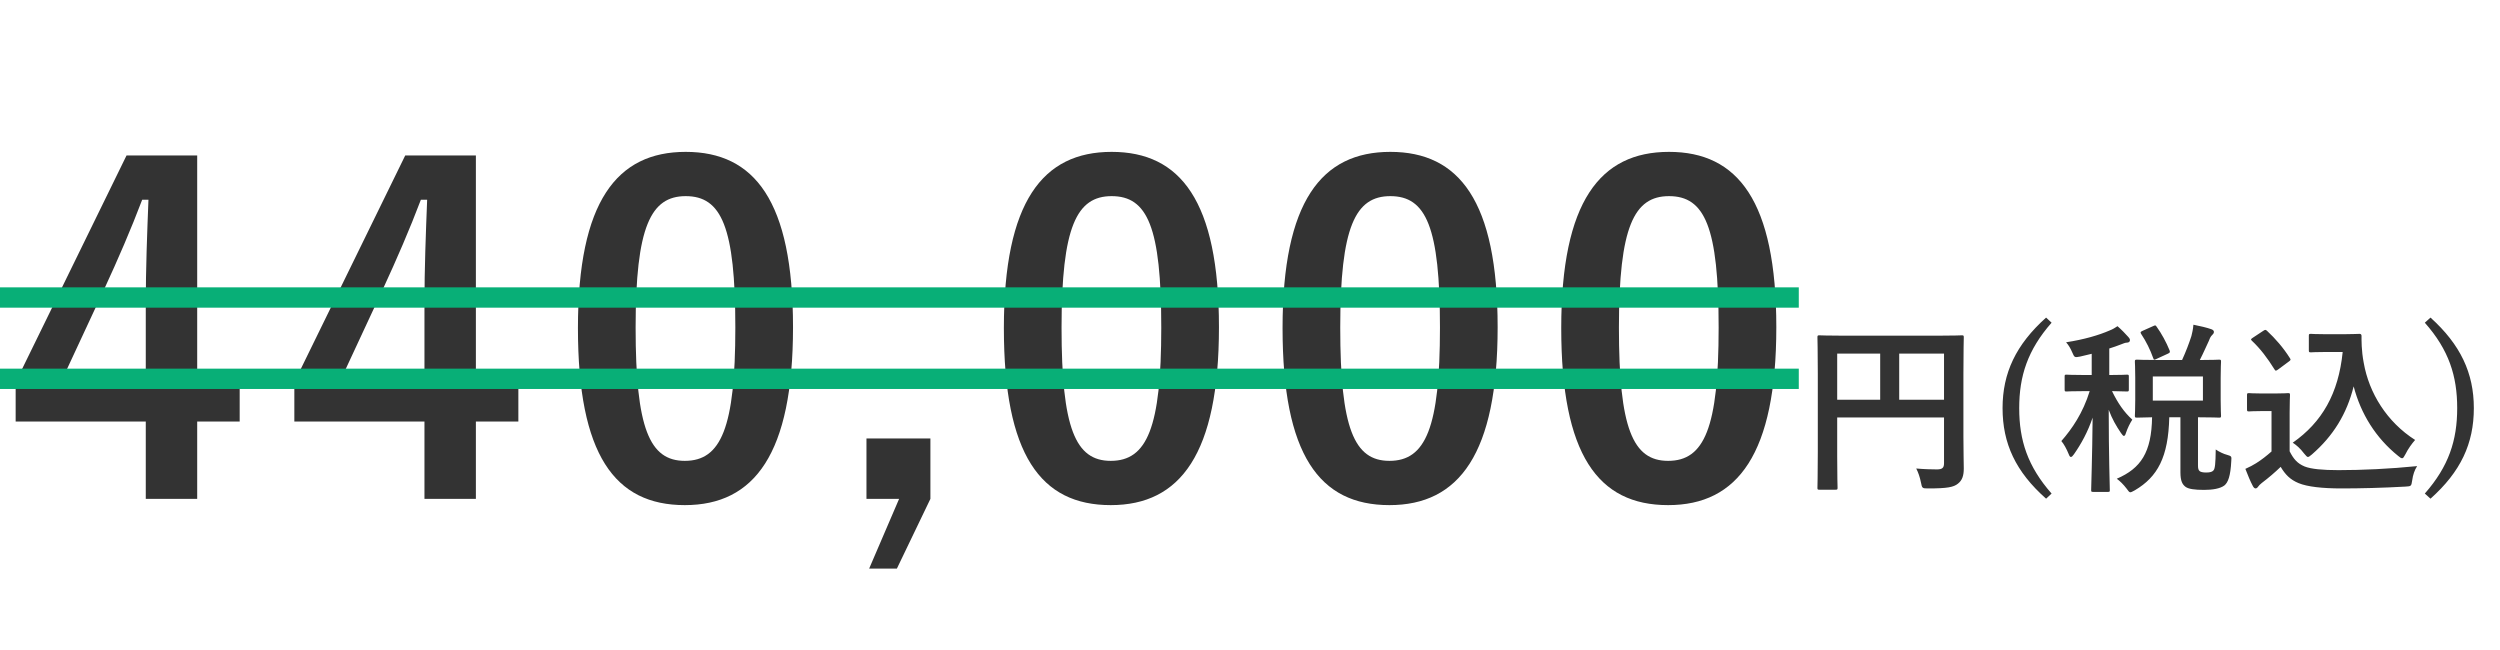 <svg width="246" height="64" viewBox="0 0 246 64" fill="none" xmlns="http://www.w3.org/2000/svg">
<path d="M19.404 15.296V37.34H23.584V41.476H19.404V49.088H14.344V41.476H1.54V37.604L12.452 15.296H19.404ZM14.344 37.34V29.948C14.344 26.384 14.476 23.04 14.608 19.652H13.992C12.892 22.556 11.616 25.504 10.252 28.452L6.116 37.34H14.344ZM46.827 15.296V37.34H51.007V41.476H46.827V49.088H41.767V41.476H28.963V37.604L39.875 15.296H46.827ZM41.767 37.34V29.948C41.767 26.384 41.899 23.04 42.031 19.652H41.415C40.315 22.556 39.039 25.504 37.675 28.452L33.539 37.34H41.767ZM67.473 14.944C74.249 14.944 78.033 19.784 78.033 32.192C78.033 44.644 74.249 49.704 67.385 49.704C60.477 49.704 56.869 44.732 56.869 32.28C56.869 19.828 60.697 14.944 67.473 14.944ZM67.473 19.3C64.041 19.3 62.545 22.292 62.545 32.236C62.545 42.136 63.909 45.348 67.385 45.348C70.949 45.348 72.357 42.092 72.357 32.236C72.357 22.336 70.993 19.3 67.473 19.3ZM91.552 43.148V49.088L88.252 55.952H85.524L88.472 49.088H85.26V43.148H91.552ZM109.385 14.944C116.161 14.944 119.945 19.784 119.945 32.192C119.945 44.644 116.161 49.704 109.297 49.704C102.389 49.704 98.781 44.732 98.781 32.28C98.781 19.828 102.609 14.944 109.385 14.944ZM109.385 19.3C105.953 19.3 104.457 22.292 104.457 32.236C104.457 42.136 105.821 45.348 109.297 45.348C112.861 45.348 114.269 42.092 114.269 32.236C114.269 22.336 112.905 19.3 109.385 19.3ZM136.808 14.944C143.584 14.944 147.368 19.784 147.368 32.192C147.368 44.644 143.584 49.704 136.72 49.704C129.812 49.704 126.204 44.732 126.204 32.28C126.204 19.828 130.032 14.944 136.808 14.944ZM136.808 19.3C133.376 19.3 131.88 22.292 131.88 32.236C131.88 42.136 133.244 45.348 136.72 45.348C140.284 45.348 141.692 42.092 141.692 32.236C141.692 22.336 140.328 19.3 136.808 19.3ZM164.23 14.944C171.006 14.944 174.79 19.784 174.79 32.192C174.79 44.644 171.006 49.704 164.142 49.704C157.234 49.704 153.626 44.732 153.626 32.28C153.626 19.828 157.454 14.944 164.23 14.944ZM164.23 19.3C160.798 19.3 159.302 22.292 159.302 32.236C159.302 42.136 160.666 45.348 164.142 45.348C167.706 45.348 169.114 42.092 169.114 32.236C169.114 22.336 167.75 19.3 164.23 19.3Z" fill="#333333"/>
<path d="M193.2 36.83V42.986C193.2 44.552 193.236 45.488 193.236 46.1C193.236 46.82 193.074 47.27 192.66 47.594C192.228 47.936 191.634 48.062 189.726 48.062C189.15 48.062 189.132 48.044 189.024 47.486C188.916 46.946 188.754 46.478 188.556 46.1C189.312 46.172 190.158 46.19 190.59 46.19C191.13 46.19 191.292 46.028 191.292 45.578V41.078H180.78V44.912C180.78 46.874 180.816 47.882 180.816 47.99C180.816 48.17 180.798 48.188 180.6 48.188H179.034C178.854 48.188 178.836 48.17 178.836 47.99C178.836 47.864 178.872 46.766 178.872 44.462V36.758C178.872 34.454 178.836 33.32 178.836 33.212C178.836 33.014 178.854 32.996 179.034 32.996C179.16 32.996 179.772 33.032 181.482 33.032H190.608C192.318 33.032 192.93 32.996 193.038 32.996C193.218 32.996 193.236 33.014 193.236 33.212C193.236 33.32 193.2 34.526 193.2 36.83ZM191.292 34.796H186.882V39.332H191.292V34.796ZM180.78 39.332H185.01V34.796H180.78V39.332ZM201.336 31.25L201.876 31.754C199.518 34.436 198.69 37.01 198.69 40.16C198.69 43.328 199.518 45.884 201.876 48.566L201.336 49.07C198.348 46.424 197.052 43.652 197.052 40.16C197.052 36.704 198.366 33.914 201.336 31.25ZM212.502 35.426H214.716C215.094 34.598 215.382 33.842 215.634 33.068C215.706 32.78 215.796 32.42 215.832 31.952C216.462 32.078 217.182 32.24 217.614 32.402C217.758 32.456 217.848 32.546 217.848 32.654C217.848 32.78 217.794 32.852 217.686 32.96C217.542 33.086 217.452 33.266 217.362 33.518C217.11 34.04 216.858 34.652 216.462 35.426C217.74 35.426 218.244 35.39 218.352 35.39C218.532 35.39 218.55 35.408 218.55 35.606C218.55 35.714 218.514 36.128 218.514 37.154V39.332C218.514 40.34 218.55 40.79 218.55 40.898C218.55 41.078 218.532 41.096 218.352 41.096C218.244 41.096 217.704 41.06 216.282 41.06V45.776C216.282 46.1 216.318 46.262 216.462 46.37C216.552 46.442 216.768 46.496 217.074 46.496C217.506 46.496 217.686 46.424 217.812 46.28C217.956 46.1 218.01 45.668 218.028 44.228C218.334 44.444 218.82 44.678 219.126 44.75C219.594 44.894 219.594 44.894 219.558 45.362C219.486 46.856 219.234 47.486 218.874 47.774C218.46 48.08 217.722 48.206 216.876 48.206C215.94 48.206 215.364 48.116 215.076 47.918C214.752 47.684 214.554 47.342 214.554 46.478V41.06H213.456C213.366 44.984 212.304 46.928 210.072 48.242C209.838 48.368 209.712 48.44 209.622 48.44C209.514 48.44 209.442 48.332 209.244 48.062C208.956 47.684 208.596 47.324 208.29 47.108C210.666 46.082 211.71 44.516 211.764 41.06C210.756 41.078 210.36 41.096 210.288 41.096C210.09 41.096 210.072 41.078 210.072 40.898C210.072 40.772 210.108 40.34 210.108 39.332V37.154C210.108 36.128 210.072 35.714 210.072 35.606C210.072 35.408 210.09 35.39 210.288 35.39C210.378 35.39 210.936 35.426 212.502 35.426ZM216.768 39.422V37.046H211.836V39.422H216.768ZM205.824 34.814L204.69 35.084C204.132 35.192 204.132 35.192 203.898 34.652C203.736 34.274 203.556 33.968 203.304 33.68C205.068 33.41 206.544 32.978 207.606 32.51C207.93 32.384 208.11 32.258 208.362 32.096C208.776 32.456 209.118 32.816 209.442 33.176C209.55 33.302 209.586 33.356 209.586 33.482C209.586 33.626 209.46 33.716 209.28 33.716C209.118 33.716 208.92 33.806 208.686 33.896C208.326 34.04 207.948 34.166 207.552 34.292V36.902C208.758 36.902 209.172 36.866 209.28 36.866C209.46 36.866 209.478 36.884 209.478 37.064V38.306C209.478 38.504 209.46 38.522 209.28 38.522C209.172 38.522 208.812 38.504 207.822 38.486C208.398 39.674 209.01 40.556 209.82 41.294C209.604 41.618 209.352 42.122 209.19 42.608C209.136 42.806 209.064 42.896 208.992 42.896C208.92 42.896 208.83 42.788 208.704 42.608C208.218 41.888 207.84 41.24 207.498 40.322C207.498 44.768 207.606 47.9 207.606 48.224C207.606 48.386 207.588 48.404 207.408 48.404H205.986C205.788 48.404 205.77 48.386 205.77 48.224C205.77 47.918 205.878 44.966 205.914 41.096C205.446 42.482 204.798 43.67 204.078 44.696C203.952 44.876 203.862 44.966 203.772 44.966C203.7 44.966 203.628 44.876 203.556 44.678C203.358 44.192 203.088 43.688 202.836 43.4C203.88 42.212 204.96 40.646 205.626 38.486H205.194C203.88 38.486 203.466 38.522 203.34 38.522C203.178 38.522 203.16 38.504 203.16 38.306V37.064C203.16 36.884 203.178 36.866 203.34 36.866C203.466 36.866 203.88 36.902 205.194 36.902H205.824V34.814ZM210.846 32.546L211.854 32.096C212.088 31.988 212.106 31.988 212.214 32.15C212.682 32.798 213.168 33.68 213.492 34.49C213.546 34.67 213.528 34.706 213.294 34.814L212.196 35.318C211.98 35.426 211.944 35.426 211.872 35.228C211.584 34.418 211.188 33.608 210.684 32.852C210.594 32.69 210.612 32.654 210.846 32.546ZM228.954 32.888H230.556C231.384 32.888 231.96 32.852 232.194 32.852C232.32 32.852 232.374 32.942 232.374 33.05C232.374 33.464 232.356 34.472 232.59 35.696C233.112 38.684 234.876 41.528 237.648 43.292C237.342 43.634 236.946 44.174 236.694 44.696C236.55 44.966 236.478 45.092 236.37 45.092C236.28 45.092 236.154 45.02 235.974 44.858C233.778 43.094 232.302 40.718 231.6 38.018C230.916 40.754 229.584 42.896 227.496 44.714C227.298 44.876 227.19 44.966 227.1 44.966C227.01 44.966 226.92 44.858 226.722 44.624C226.344 44.12 225.966 43.796 225.606 43.562C228.486 41.546 230.106 38.738 230.52 34.634H228.954C227.838 34.634 227.514 34.67 227.406 34.67C227.208 34.67 227.19 34.652 227.19 34.454V33.05C227.19 32.87 227.208 32.852 227.406 32.852C227.514 32.852 227.838 32.888 228.954 32.888ZM225.3 40.592V44.408C225.678 45.146 226.038 45.596 226.776 45.902C227.406 46.154 228.54 46.262 230.106 46.262C232.428 46.262 235.164 46.136 237.846 45.866C237.594 46.244 237.432 46.73 237.36 47.27C237.27 47.846 237.27 47.846 236.694 47.882C234.408 48.008 232.266 48.062 230.394 48.062C228.54 48.062 227.046 47.9 226.182 47.54C225.354 47.198 224.868 46.694 224.418 45.938C223.86 46.478 223.23 47.018 222.564 47.522C222.384 47.666 222.276 47.774 222.204 47.882C222.114 48.008 222.042 48.062 221.934 48.062C221.862 48.062 221.754 47.972 221.682 47.828C221.43 47.36 221.196 46.784 220.944 46.136C221.412 45.92 221.664 45.794 222.006 45.578C222.528 45.254 223.05 44.84 223.518 44.426V40.448H222.636C221.664 40.448 221.412 40.484 221.322 40.484C221.124 40.484 221.106 40.466 221.106 40.268V38.882C221.106 38.702 221.124 38.684 221.322 38.684C221.412 38.684 221.664 38.72 222.636 38.72H223.788C224.742 38.72 225.03 38.684 225.138 38.684C225.318 38.684 225.336 38.702 225.336 38.882C225.336 38.99 225.3 39.494 225.3 40.592ZM225.228 35.57L224.184 36.344C224.058 36.434 224.004 36.47 223.95 36.47C223.896 36.47 223.86 36.434 223.806 36.344C223.14 35.264 222.402 34.292 221.592 33.536C221.448 33.41 221.484 33.356 221.682 33.23L222.69 32.564C222.888 32.438 222.924 32.42 223.068 32.546C223.896 33.32 224.67 34.202 225.318 35.228C225.426 35.39 225.426 35.426 225.228 35.57ZM238.602 31.754L239.16 31.25C242.112 33.914 243.426 36.704 243.426 40.16C243.426 43.652 242.13 46.424 239.16 49.07L238.602 48.566C240.96 45.884 241.788 43.328 241.788 40.16C241.788 37.01 240.978 34.436 238.602 31.754Z" fill="#333333"/>
<line y1="29.275" x2="177" y2="29.275" stroke="#08AF77" stroke-width="2"/>
<line y1="37.275" x2="177" y2="37.275" stroke="#08AF77" stroke-width="2"/>
</svg>

